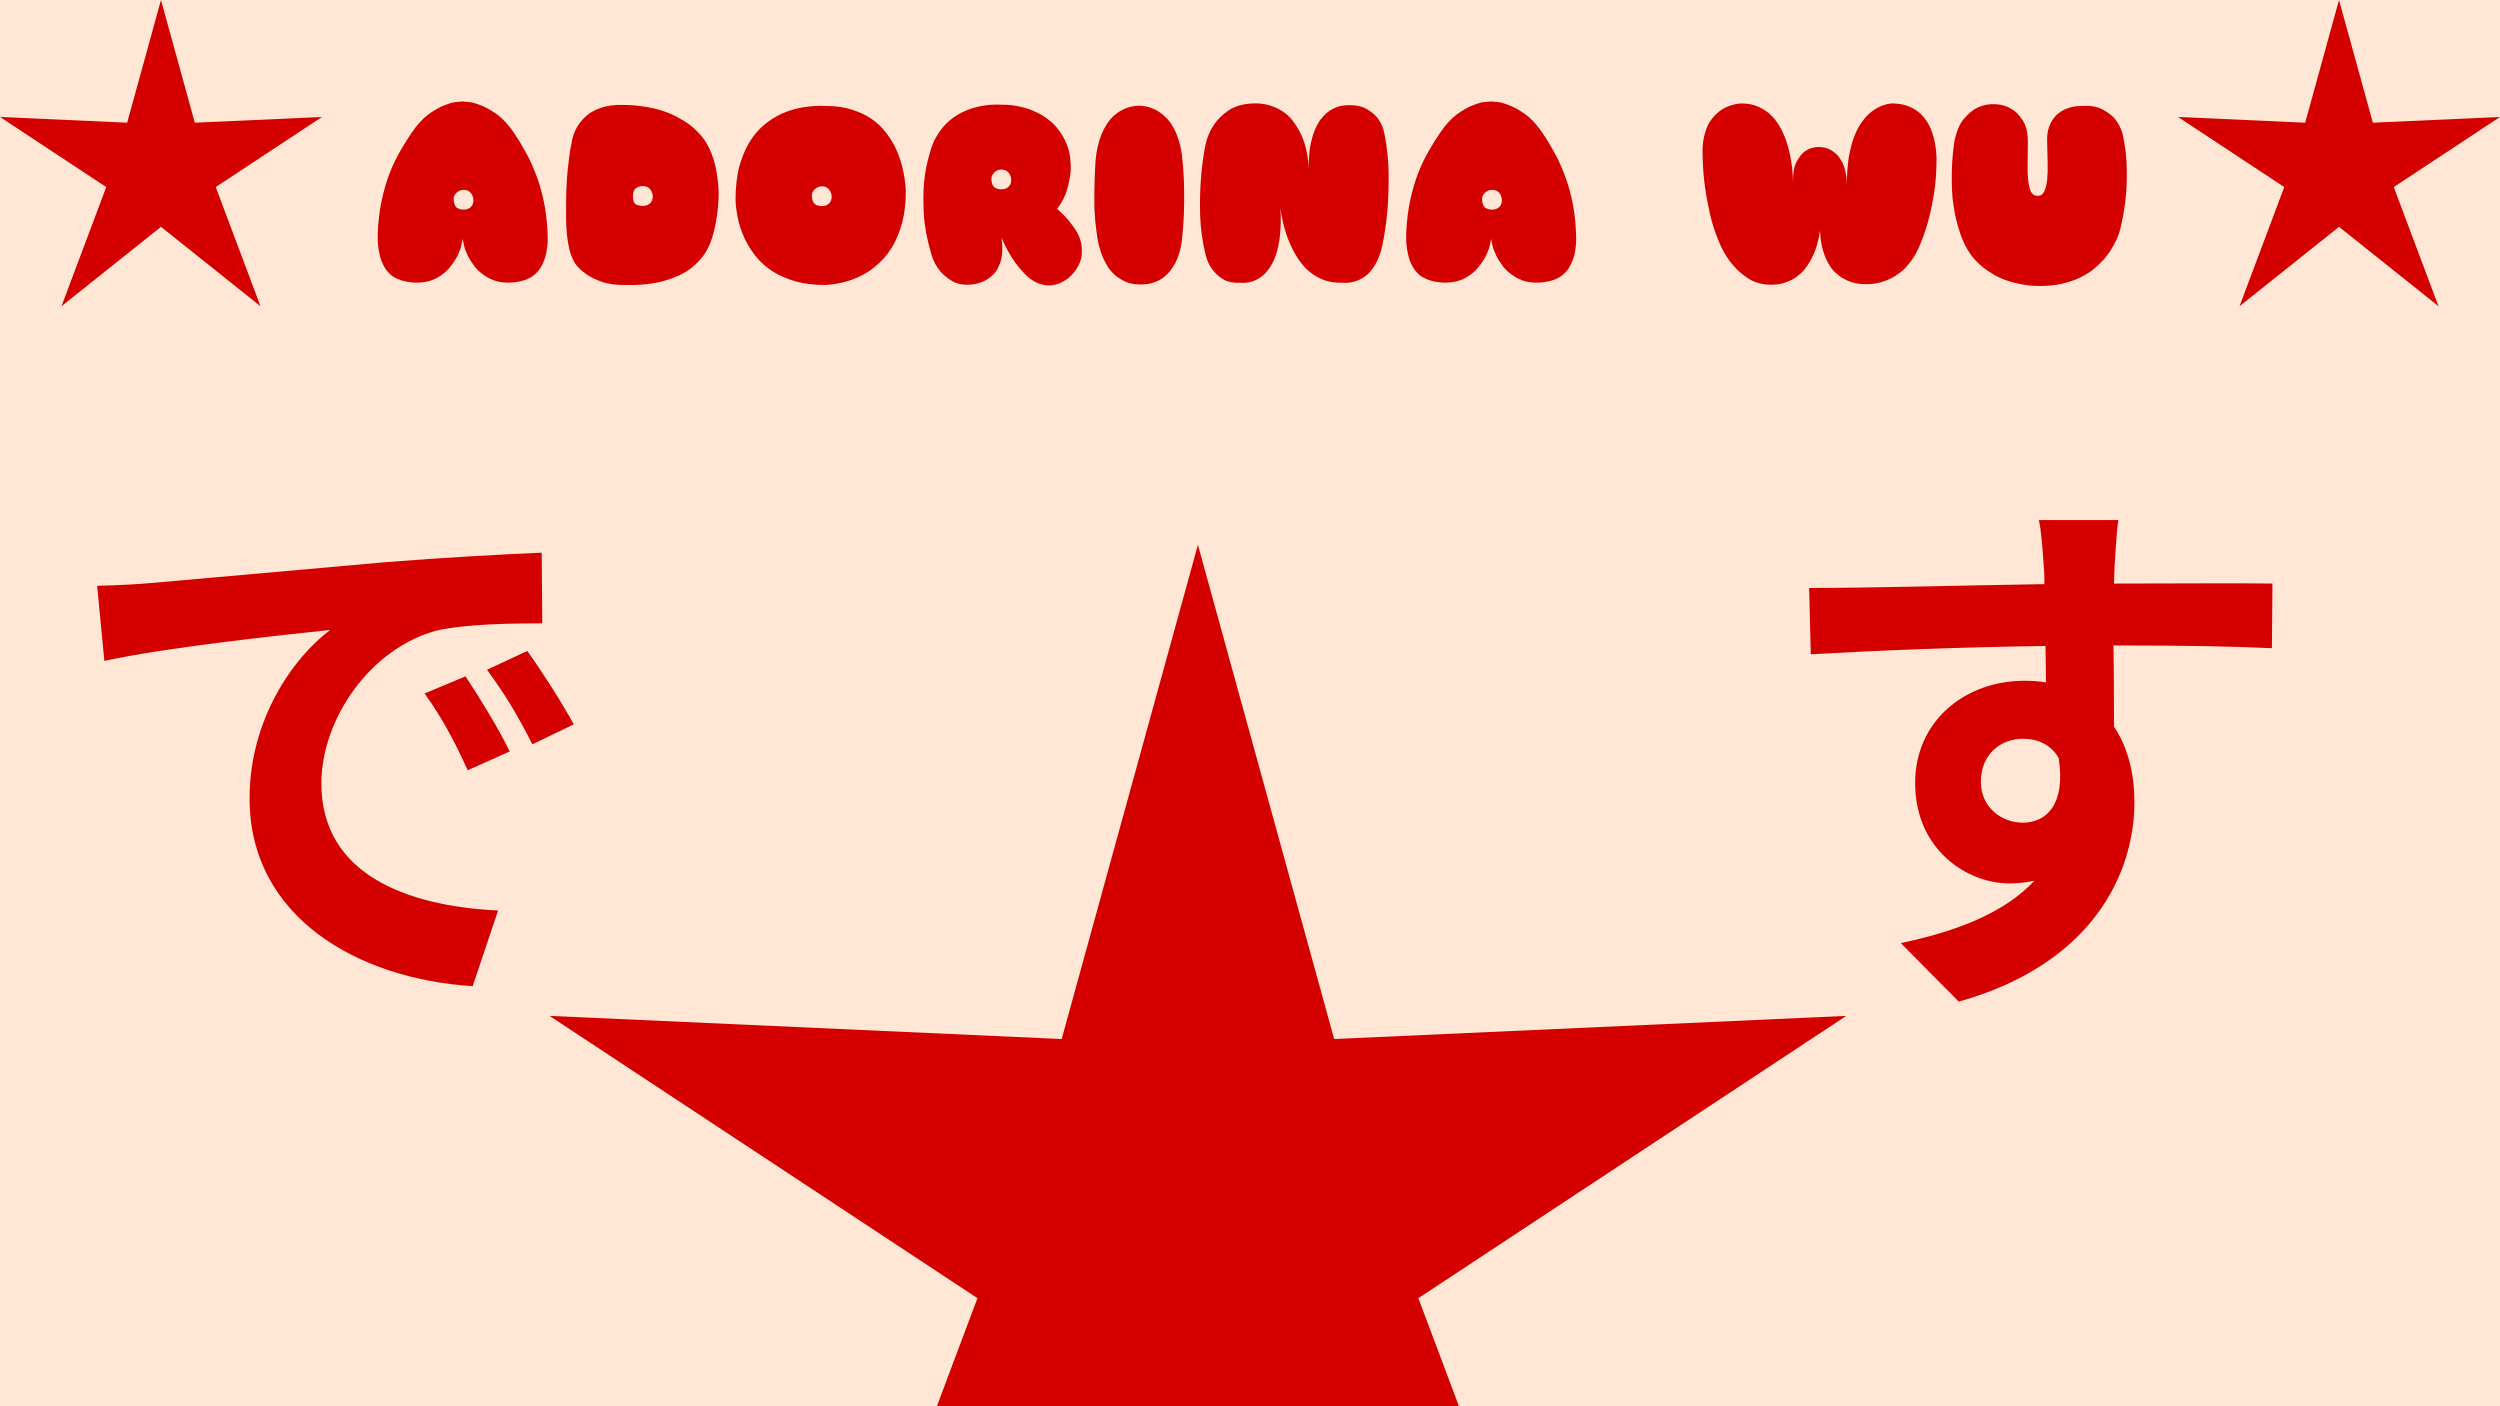 <?xml version="1.0" encoding="UTF-8" standalone="no"?>
<!-- Created with Inkscape (http://www.inkscape.org/) -->

<svg
   xmlns:dc="http://purl.org/dc/elements/1.1/"
   xmlns:cc="http://creativecommons.org/ns#"
   xmlns:rdf="http://www.w3.org/1999/02/22-rdf-syntax-ns#"
   xmlns:svg="http://www.w3.org/2000/svg"
   xmlns="http://www.w3.org/2000/svg"
   xmlns:sodipodi="http://sodipodi.sourceforge.net/DTD/sodipodi-0.dtd"
   xmlns:inkscape="http://www.inkscape.org/namespaces/inkscape"
   width="1920"
   height="1080"
   viewBox="0 0 508 285.75"
   version="1.1"
   id="svg8"
   inkscape:version="0.92.2 (5c3e80d, 2017-08-06)"
   sodipodi:docname="adorina.svg"
   inkscape:export-filename="/home/mbrickn/Projects/Operation-Ohio-Source/Internal/images/vector/overlay characters/adorina.png"
   inkscape:export-xdpi="96"
   inkscape:export-ydpi="96">
  <defs
     id="defs2" />
  <sodipodi:namedview
     id="base"
     pagecolor="#ffffff"
     bordercolor="#666666"
     borderopacity="1.0"
     inkscape:pageopacity="0.0"
     inkscape:pageshadow="2"
     inkscape:zoom="0.175"
     inkscape:cx="-245.5474"
     inkscape:cy="183.68409"
     inkscape:document-units="mm"
     inkscape:current-layer="layer1"
     inkscape:document-rotation="0"
     showgrid="true"
     units="px"
     inkscape:window-width="1440"
     inkscape:window-height="863"
     inkscape:window-x="1920"
     inkscape:window-y="0"
     inkscape:window-maximized="1">
    <inkscape:grid
       type="xygrid"
       id="grid4267" />
  </sodipodi:namedview>
  <g
     inkscape:label="Layer 1"
     inkscape:groupmode="layer"
     id="layer1"
     transform="translate(0,-11.25)">
    <path
       style="fill:#ffe6d5;stroke-width:1.265;stroke-linejoin:bevel;paint-order:markers fill stroke"
       d="M -26.458,-9.917 H 534.458 V 318.167 H -26.458 Z"
       id="rect4383"
       inkscape:connector-curvature="0" />
    <path
       inkscape:connector-curvature="0"
       style="fill:#d40000;stroke-width:1.265;stroke-linejoin:bevel;paint-order:markers fill stroke"
       inkscape:transform-center-x="5.7666668e-06"
       inkscape:transform-center-y="-3.2845105"
       d="m 475.288,11.25 6.874,24.935 25.838,-1.168 -21.59,14.243 9.095,24.213 -20.217,-16.132 -20.217,16.132 9.095,-24.213 -21.59,-14.243 25.838,1.168 z"
       id="path4343" />
    <path
       inkscape:connector-curvature="0"
       style="fill:#d40000;stroke-width:1.265;stroke-linejoin:bevel;paint-order:markers fill stroke"
       inkscape:transform-center-x="5.7666668e-06"
       inkscape:transform-center-y="-3.2845105"
       d="M 32.712,11.25 39.586,36.185 65.425,35.017 43.835,49.26 52.93,73.473 32.712,57.34 12.495,73.473 21.59,49.26 -2.0833333e-7,35.017 25.838,36.185 Z"
       id="path4345" />
    <path
       inkscape:connector-curvature="0"
       style="fill:#d40000;stroke-width:5.095;stroke-linejoin:bevel;paint-order:markers fill stroke"
       inkscape:transform-center-x="3.8707838e-05"
       inkscape:transform-center-y="-13.227946"
       d="m 243.417,121.96 27.684,100.421 104.061,-4.703 -86.952,57.361 36.63,97.515 -81.423,-64.971 -81.423,64.971 36.63,-97.515 -86.952,-57.361 104.061,4.703 z"
       id="path4381" />
    <g
       aria-label="ADORINA WU"
       transform="matrix(0.265,0,0,0.265,-36.263,24.079)"
       style="font-style:normal;font-weight:normal;font-size:40px;line-height:1.25;font-family:sans-serif;letter-spacing:0px;word-spacing:0px;fill:#d40000;fill-opacity:1;stroke:none"
       id="flowRoot852">
      <path
         inkscape:connector-curvature="0"
         d="m 539.424,166.272 q -4.608,1.536 -9.6,1.92 -4.224,0.384 -9.408,-0.384 -4.992,-0.768 -9.984,-3.648 -5.76,-3.456 -9.408,-7.872 -3.456,-4.608 -5.568,-8.832 -2.112,-4.416 -2.88,-7.872 -0.768,-3.648 -0.96,-4.8 -0.192,1.152 -0.96,4.8 -0.768,3.456 -2.88,7.872 -2.112,4.224 -5.76,8.832 -3.456,4.416 -9.216,7.872 -4.992,2.88 -10.176,3.648 -4.992,0.768 -9.216,0.384 -4.992,-0.384 -9.6,-1.92 -3.84,-1.344 -6.72,-3.456 -2.688,-2.304 -4.608,-4.992 -1.728,-2.88 -3.072,-5.952 -1.152,-3.264 -1.728,-6.336 -1.536,-7.296 -1.152,-15.552 0.576,-13.632 3.072,-24.96 2.496,-11.52 6.144,-20.928 3.84,-9.6 8.256,-17.088 4.416,-7.68 8.64,-13.824 6.336,-9.216 12.864,-14.016 6.72,-4.8 12.288,-6.912 5.76,-2.304 9.408,-2.496 3.84,-0.384 4.416,-0.384 0.576,0 4.224,0.384 3.84,0.192 9.408,2.496 5.76,2.112 12.48,6.912 6.72,4.8 13.056,14.016 4.224,6.144 8.448,13.824 4.416,7.488 8.064,17.088 3.84,9.408 6.336,20.928 2.496,11.328 3.072,24.96 0.576,8.256 -0.96,15.552 -0.576,3.072 -1.92,6.336 -1.152,3.072 -3.072,5.952 -1.92,2.688 -4.8,4.992 -2.688,2.112 -6.528,3.456 z m -47.04,-69.12 q -3.264,0 -5.76,2.496 -2.304,2.496 -1.92,5.568 0.384,4.032 2.304,5.568 2.112,1.536 5.376,1.536 3.264,0 5.376,-1.92 2.112,-1.92 2.112,-5.184 0,-3.072 -1.92,-5.568 -1.92,-2.496 -5.568,-2.496 z"
         style="font-style:normal;font-variant:normal;font-weight:normal;font-stretch:normal;font-size:192px;font-family:Sniglet;-inkscape-font-specification:Sniglet;fill:#d40000;fill-opacity:1"
         id="path873" />
      <path
         inkscape:connector-curvature="0"
         d="m 683.058,133.44 q -2.304,7.68 -6.336,13.44 -4.032,5.568 -9.024,9.6 -4.992,4.032 -10.752,6.528 -5.568,2.496 -11.136,4.032 -13.248,3.456 -28.224,3.072 -11.52,0.192 -19.008,-2.304 -7.488,-2.688 -12.096,-5.952 -5.376,-3.648 -8.64,-8.256 -2.88,-4.8 -4.416,-10.752 -1.344,-5.952 -1.92,-11.904 -0.576,-6.144 -0.576,-11.904 0,-5.952 0,-10.944 0,-10.176 0.576,-18.624 0.576,-8.64 1.536,-14.976 0.768,-7.488 2.112,-13.44 0.96,-5.952 3.264,-10.368 2.304,-4.416 5.184,-7.488 3.072,-3.264 6.336,-5.376 3.456,-2.112 6.912,-3.264 7.872,-2.88 17.472,-2.496 9.216,0 16.896,1.344 7.68,1.152 13.824,3.264 6.144,1.92 10.944,4.608 4.992,2.688 8.832,5.376 8.832,6.528 13.824,14.784 4.8,8.256 7.104,19.008 0.96,4.608 1.536,10.368 0.768,5.568 0.576,12.288 -0.192,6.72 -1.344,14.4 -0.96,7.488 -3.456,15.936 z M 629.874,94.272 q -3.264,0 -5.568,1.728 -2.112,1.536 -2.112,6.336 0,4.608 2.112,5.952 2.304,1.152 5.568,1.152 3.264,0 5.376,-1.92 2.112,-1.92 2.112,-5.184 0,-3.072 -1.92,-5.568 -1.92,-2.496 -5.568,-2.496 z"
         style="font-style:normal;font-variant:normal;font-weight:normal;font-stretch:normal;font-size:192px;font-family:Sniglet;-inkscape-font-specification:Sniglet;fill:#d40000;fill-opacity:1"
         id="path875" />
      <path
         inkscape:connector-curvature="0"
         d="m 769.956,32.832 q 11.52,0 20.16,2.88 8.832,2.688 15.36,7.296 6.528,4.608 10.944,10.56 4.416,5.76 7.296,11.904 6.72,14.4 7.68,32.448 0,13.632 -2.688,24 -2.688,10.176 -7.104,17.856 -4.224,7.488 -9.792,12.672 -5.376,5.184 -11.136,8.64 -13.44,7.872 -30.72,9.024 -13.056,0 -22.848,-2.688 -9.792,-2.88 -17.088,-7.296 -7.296,-4.608 -12.288,-10.368 -4.992,-5.952 -8.256,-12.096 -7.68,-14.208 -8.64,-32.448 0,-14.976 2.88,-25.92 3.072,-10.944 7.872,-18.816 4.992,-8.064 11.136,-13.056 6.144,-5.184 12.672,-8.256 15.168,-7.104 34.56,-6.336 z m -2.88,61.632 q -3.264,0 -5.76,2.496 -2.304,2.496 -1.92,5.568 0.384,4.032 2.304,5.568 2.112,1.536 5.376,1.536 3.264,0 5.376,-1.92 2.112,-1.92 2.112,-5.184 0,-3.072 -1.92,-5.568 -1.92,-2.496 -5.568,-2.496 z"
         style="font-style:normal;font-variant:normal;font-weight:normal;font-stretch:normal;font-size:192px;font-family:Sniglet;-inkscape-font-specification:Sniglet;fill:#d40000;fill-opacity:1"
         id="path877" />
      <path
         inkscape:connector-curvature="0"
         d="m 956.781,68.352 q 1.92,10.368 0.576,18.432 -1.344,8.064 -3.456,13.632 -2.688,6.528 -6.528,11.328 6.912,5.952 10.944,11.52 4.224,5.376 6.144,10.176 1.92,4.8 1.92,9.024 0.192,4.032 -0.576,7.488 -2.112,8.064 -9.408,14.592 -5.568,4.416 -10.752,5.376 -5.184,1.152 -9.792,-0.192 -4.608,-1.152 -8.832,-4.224 -4.032,-3.264 -7.488,-7.296 -8.064,-9.216 -14.784,-24.192 0.96,6.336 0.576,11.136 -0.384,4.8 -1.728,8.448 -1.344,3.648 -3.264,6.336 -1.92,2.496 -4.224,4.224 -5.184,4.224 -12.672,5.376 -9.6,1.344 -15.936,-2.112 -6.336,-3.648 -9.984,-8.256 -4.416,-5.376 -6.528,-12.672 -4.992,-16.896 -5.76,-30.72 -0.768,-14.016 0.192,-24.384 1.152,-11.904 4.224,-21.696 1.92,-7.872 5.376,-13.632 3.456,-5.76 7.68,-9.984 4.416,-4.224 9.216,-6.912 4.8,-2.688 9.408,-4.224 10.944,-3.648 23.424,-3.072 8.448,0 15.168,1.728 6.72,1.536 11.904,4.224 5.376,2.496 9.216,5.76 4.032,3.072 6.72,6.528 6.336,7.872 9.024,18.24 z M 904.749,81.6 q -3.264,0 -5.76,2.496 -2.304,2.496 -1.92,5.568 0.384,4.032 2.304,5.568 2.112,1.536 5.376,1.536 3.264,0 5.376,-1.92 2.112,-1.92 2.112,-5.184 0,-3.072 -1.92,-5.568 -1.92,-2.496 -5.568,-2.496 z"
         style="font-style:normal;font-variant:normal;font-weight:normal;font-stretch:normal;font-size:192px;font-family:Sniglet;-inkscape-font-specification:Sniglet;fill:#d40000;fill-opacity:1"
         id="path879" />
      <path
         inkscape:connector-curvature="0"
         d="m 977.613,129.024 q -1.152,-7.872 -1.536,-17.088 -0.192,-9.408 0,-17.472 0.192,-9.408 0.768,-19.008 0.96,-11.904 4.8,-21.312 1.728,-4.032 4.224,-7.872 2.496,-3.84 5.952,-6.72 3.648,-3.072 8.448,-4.992 4.8,-1.92 11.136,-1.92 7.68,0.576 14.016,4.608 2.688,1.728 5.376,4.416 2.88,2.688 5.184,6.72 2.496,4.032 4.224,9.408 1.92,5.376 2.88,12.288 1.536,13.44 1.728,25.536 0.192,11.904 -0.192,21.12 -0.576,10.56 -1.536,19.776 -1.344,9.408 -4.992,16.704 -1.728,3.072 -4.032,6.144 -2.304,2.88 -5.568,5.376 -3.264,2.304 -7.488,3.648 -4.224,1.344 -9.6,1.344 -5.952,0 -10.56,-1.728 -4.608,-1.92 -8.256,-4.8 -3.456,-2.88 -5.952,-6.528 -2.304,-3.648 -4.032,-7.488 -3.84,-9.024 -4.992,-20.16 z"
         style="font-style:normal;font-variant:normal;font-weight:normal;font-stretch:normal;font-size:192px;font-family:Sniglet;-inkscape-font-specification:Sniglet;fill:#d40000;fill-opacity:1"
         id="path881" />
      <path
         inkscape:connector-curvature="0"
         d="m 1061.31,62.016 q 1.92,-8.256 6.528,-14.976 3.84,-5.76 10.752,-10.56 7.104,-4.992 18.432,-5.568 8.064,-0.384 14.016,1.728 6.144,1.92 10.752,5.376 4.608,3.456 7.68,8.064 3.264,4.608 5.376,9.408 4.992,11.328 5.568,26.112 -0.192,-9.792 0.96,-17.088 1.344,-7.488 3.456,-12.672 2.112,-5.376 4.8,-8.832 2.88,-3.648 5.76,-5.76 6.72,-4.992 15.552,-4.992 9.024,-0.192 14.4,3.264 5.568,3.264 8.448,7.488 3.456,4.992 4.608,11.136 3.264,16.896 3.264,32.256 0,15.168 -0.96,27.072 -1.344,13.824 -3.84,26.112 -1.344,6.144 -3.456,10.752 -1.92,4.416 -4.416,7.68 -2.304,3.072 -4.992,5.184 -2.688,1.92 -5.184,3.072 -6.144,2.688 -12.672,2.112 -7.872,0.192 -14.208,-2.112 -6.144,-2.304 -10.944,-6.336 -4.8,-4.032 -8.256,-9.216 -3.456,-5.184 -5.952,-10.56 -5.952,-12.672 -8.064,-28.992 0.576,11.904 -0.384,20.736 -0.96,8.64 -3.072,14.976 -2.112,6.144 -4.992,10.176 -2.688,4.032 -5.76,6.336 -7.296,5.76 -16.704,4.992 -8.256,0.384 -13.44,-2.88 -5.184,-3.456 -8.064,-7.488 -3.456,-4.8 -4.992,-10.944 -3.648,-15.168 -4.224,-30.144 -0.384,-15.168 0.576,-27.456 0.96,-14.208 3.648,-27.456 z"
         style="font-style:normal;font-variant:normal;font-weight:normal;font-stretch:normal;font-size:192px;font-family:Sniglet;-inkscape-font-specification:Sniglet;fill:#d40000;fill-opacity:1"
         id="path883" />
      <path
         inkscape:connector-curvature="0"
         d="m 1328.049,166.272 q -4.608,1.536 -9.6,1.92 -4.224,0.384 -9.408,-0.384 -4.992,-0.768 -9.984,-3.648 -5.76,-3.456 -9.408,-7.872 -3.456,-4.608 -5.568,-8.832 -2.112,-4.416 -2.88,-7.872 -0.768,-3.648 -0.96,-4.8 -0.192,1.152 -0.96,4.8 -0.768,3.456 -2.88,7.872 -2.112,4.224 -5.76,8.832 -3.456,4.416 -9.216,7.872 -4.992,2.88 -10.176,3.648 -4.992,0.768 -9.216,0.384 -4.992,-0.384 -9.6,-1.92 -3.84,-1.344 -6.72,-3.456 -2.688,-2.304 -4.608,-4.992 -1.728,-2.88 -3.072,-5.952 -1.152,-3.264 -1.728,-6.336 -1.536,-7.296 -1.152,-15.552 0.576,-13.632 3.072,-24.96 2.496,-11.52 6.144,-20.928 3.84,-9.6 8.256,-17.088 4.416,-7.68 8.64,-13.824 6.336,-9.216 12.864,-14.016 6.72,-4.8 12.288,-6.912 5.76,-2.304 9.408,-2.496 3.84,-0.384 4.416,-0.384 0.576,0 4.224,0.384 3.84,0.192 9.408,2.496 5.76,2.112 12.48,6.912 6.72,4.8 13.056,14.016 4.224,6.144 8.448,13.824 4.416,7.488 8.064,17.088 3.84,9.408 6.336,20.928 2.496,11.328 3.072,24.96 0.576,8.256 -0.96,15.552 -0.576,3.072 -1.92,6.336 -1.152,3.072 -3.072,5.952 -1.92,2.688 -4.8,4.992 -2.688,2.112 -6.528,3.456 z m -47.04,-69.12 q -3.264,0 -5.76,2.496 -2.304,2.496 -1.92,5.568 0.384,4.032 2.304,5.568 2.112,1.536 5.376,1.536 3.264,0 5.376,-1.92 2.112,-1.92 2.112,-5.184 0,-3.072 -1.92,-5.568 -1.92,-2.496 -5.568,-2.496 z"
         style="font-style:normal;font-variant:normal;font-weight:normal;font-stretch:normal;font-size:192px;font-family:Sniglet;-inkscape-font-specification:Sniglet;fill:#d40000;fill-opacity:1"
         id="path885" />
      <path
         inkscape:connector-curvature="0"
         d="m 1532.496,128.064 q -1.536,11.712 -6.144,20.928 -1.92,4.032 -4.8,7.872 -2.688,3.648 -6.528,6.528 -3.648,2.88 -8.64,4.608 -4.992,1.92 -11.328,1.92 -9.792,0 -17.088,-4.416 -7.104,-4.608 -11.904,-10.176 -5.568,-6.336 -9.6,-14.784 -5.376,-11.904 -8.256,-24 -2.688,-12.096 -4.032,-21.888 -1.536,-11.52 -1.728,-22.08 -0.384,-7.872 0.576,-13.824 1.152,-5.952 3.072,-10.368 2.112,-4.416 4.8,-7.296 2.688,-3.072 5.568,-4.992 6.72,-4.608 15.552,-5.184 7.68,0 13.44,2.688 5.952,2.688 10.176,7.104 4.224,4.416 7.104,10.176 2.88,5.568 4.608,11.328 4.224,13.632 4.416,31.104 -0.384,-11.52 2.496,-17.28 3.072,-5.952 6.912,-8.64 4.416,-3.072 10.176,-3.072 4.224,0 7.296,1.344 3.264,1.344 5.568,3.456 2.304,1.92 3.84,4.608 1.728,2.496 2.688,5.184 2.112,6.336 2.304,14.4 0,-11.712 1.344,-20.544 1.536,-8.832 3.84,-15.36 2.496,-6.72 5.568,-11.136 3.072,-4.608 6.336,-7.488 7.68,-6.912 17.28,-7.872 6.528,0 11.52,1.728 4.992,1.728 8.64,4.608 3.648,2.88 6.144,6.528 2.496,3.648 4.032,7.68 3.648,9.216 4.032,21.12 0,15.744 -2.112,28.416 -2.112,12.672 -4.8,21.888 -3.072,10.56 -6.912,19.008 -2.496,5.568 -5.568,9.6 -2.88,4.032 -6.144,7.104 -3.264,2.88 -6.72,4.992 -3.264,1.92 -6.336,3.072 -7.296,2.88 -14.976,2.88 -6.912,0 -12.096,-1.728 -5.184,-1.92 -9.024,-4.8 -3.84,-2.88 -6.528,-6.528 -2.496,-3.84 -4.032,-7.68 -3.84,-9.216 -4.032,-20.736 z"
         style="font-style:normal;font-variant:normal;font-weight:normal;font-stretch:normal;font-size:192px;font-family:Sniglet;-inkscape-font-specification:Sniglet;fill:#d40000;fill-opacity:1"
         id="path887" />
      <path
         inkscape:connector-curvature="0"
         d="m 1667.034,31.488 q 6.912,0.384 12.288,3.648 4.608,2.688 8.448,8.64 4.032,5.952 4.032,16.896 0,8.256 -0.192,15.744 -0.192,7.296 0.384,13.056 0.576,5.568 2.112,9.024 1.728,3.264 5.184,3.264 3.456,0 4.992,-3.264 1.728,-3.456 2.304,-9.024 0.576,-5.76 0.384,-13.056 -0.192,-7.488 -0.384,-15.744 -0.192,-5.376 0.768,-9.408 1.152,-4.224 3.072,-7.296 1.92,-3.072 4.224,-4.992 2.496,-2.112 4.992,-3.264 5.952,-2.88 13.632,-2.88 9.792,-0.576 15.744,2.688 6.144,3.264 9.6,7.296 3.84,4.992 5.76,11.136 3.264,14.592 3.264,28.224 0.192,13.44 -1.152,24 -1.536,12.288 -4.416,23.232 -4.032,11.712 -11.904,20.928 -3.456,3.84 -8.064,7.68 -4.416,3.648 -10.56,6.528 -5.952,2.88 -13.632,4.608 -7.488,1.728 -16.704,1.728 -7.872,0 -14.4,-1.344 -6.336,-1.152 -11.712,-3.072 -5.376,-1.92 -9.6,-4.416 -4.224,-2.496 -7.488,-4.992 -7.68,-5.952 -12.096,-13.44 -3.648,-6.144 -5.952,-12.864 -2.304,-6.912 -3.84,-13.824 -1.344,-7.104 -2.112,-13.824 -0.576,-6.912 -0.576,-13.248 -0.192,-14.784 1.92,-29.184 2.304,-12.096 7.488,-18.048 5.184,-6.144 10.56,-8.64 6.336,-2.88 13.632,-2.496 z"
         style="font-style:normal;font-variant:normal;font-weight:normal;font-stretch:normal;font-size:192px;font-family:Sniglet;-inkscape-font-specification:Sniglet;fill:#d40000;fill-opacity:1"
         id="path889" />
    </g>
    <g
       transform="matrix(0.265,0,0,0.265,-2.0833333e-7,11.25)"
       aria-label="で  す"
       style="font-style:normal;font-weight:normal;font-size:40px;line-height:1.25;font-family:sans-serif;letter-spacing:0px;word-spacing:0px;fill:#d40000;fill-opacity:1;stroke:none"
       id="flowRoot860">
      <path
         d="m 356.935,518.62 -31.335,13.127 c 13.55,19.055 22.443,35.57 33.029,58.859 l 32.182,-14.397 c -8.046,-16.938 -23.713,-42.345 -33.876,-57.589 z m 47.426,-19.479 -30.912,14.397 c 13.55,18.632 23.29,34.299 34.723,57.165 l 31.759,-15.244 c -8.892,-16.514 -24.983,-41.498 -35.57,-56.319 z m -329.866,-49.967 5.505,57.589 c 48.697,-10.586 136.774,-19.902 173.19,-23.713 -28.371,21.172 -61.823,68.599 -61.823,129.152 0,91.041 82.996,138.467 171.073,143.972 l 19.479,-58.012 c -71.139,-3.388 -135.503,-28.371 -135.503,-97.393 0,-49.543 37.687,-103.745 88.501,-117.295 22.443,-5.081 58.436,-5.505 80.879,-5.505 l -0.423,-54.201 c -29.641,1.27 -75.374,3.811 -118.565,7.199 -76.644,6.775 -146.09,13.127 -181.236,16.091 -8.046,0.847 -24.137,1.694 -41.074,2.117 z"
         style="font-style:normal;font-variant:normal;font-weight:bold;font-stretch:normal;font-size:192px;font-family:'URW Palladio L';-inkscape-font-specification:'URW Palladio L Bold';text-align:center;text-anchor:middle;fill:#d40000;fill-opacity:1;stroke-width:2.205"
         id="path868"
         inkscape:connector-curvature="0" />
      <path
         d="m 1518.926,599.498 c 0,-22.019 16.091,-33.029 32.182,-33.029 11.857,0 21.596,4.658 27.524,14.821 5.505,36.417 -10.163,49.543 -27.524,49.543 -16.515,0 -32.182,-11.857 -32.182,-31.335 z M 1742.506,447.481 c -22.019,-0.423 -79.185,0 -121.529,0 0,-5.081 0.423,-9.316 0.423,-12.703 0.423,-6.775 1.694,-29.218 2.964,-35.993 h -60.977 c 1.694,6.775 2.964,22.866 3.811,36.417 0.423,2.964 0.423,7.622 0.423,12.703 -56.319,0.847 -132.539,2.964 -180.389,2.964 l 1.27,50.814 c 51.661,-2.964 116.448,-5.505 179.965,-6.352 l 0.423,27.948 c -5.081,-0.847 -10.586,-1.27 -16.514,-1.27 -45.732,0 -83.843,30.912 -83.843,78.338 0,51.237 39.804,77.068 72.41,77.068 6.775,0 13.127,-0.847 19.055,-2.117 -23.29,24.983 -60.13,38.957 -102.474,47.85 l 44.462,44.885 c 102.474,-28.794 134.656,-98.24 134.656,-152.865 0,-22.019 -5.081,-42.345 -15.668,-58.012 0,-18.208 0,-41.074 -0.423,-62.247 56.742,0 96.123,0.847 121.529,2.117 z"
         style="font-style:normal;font-variant:normal;font-weight:bold;font-stretch:normal;font-size:192px;font-family:'URW Palladio L';-inkscape-font-specification:'URW Palladio L Bold';text-align:center;text-anchor:middle;fill:#d40000;fill-opacity:1;stroke-width:2.205"
         id="path870"
         inkscape:connector-curvature="0" />
    </g>
  </g>
</svg>
